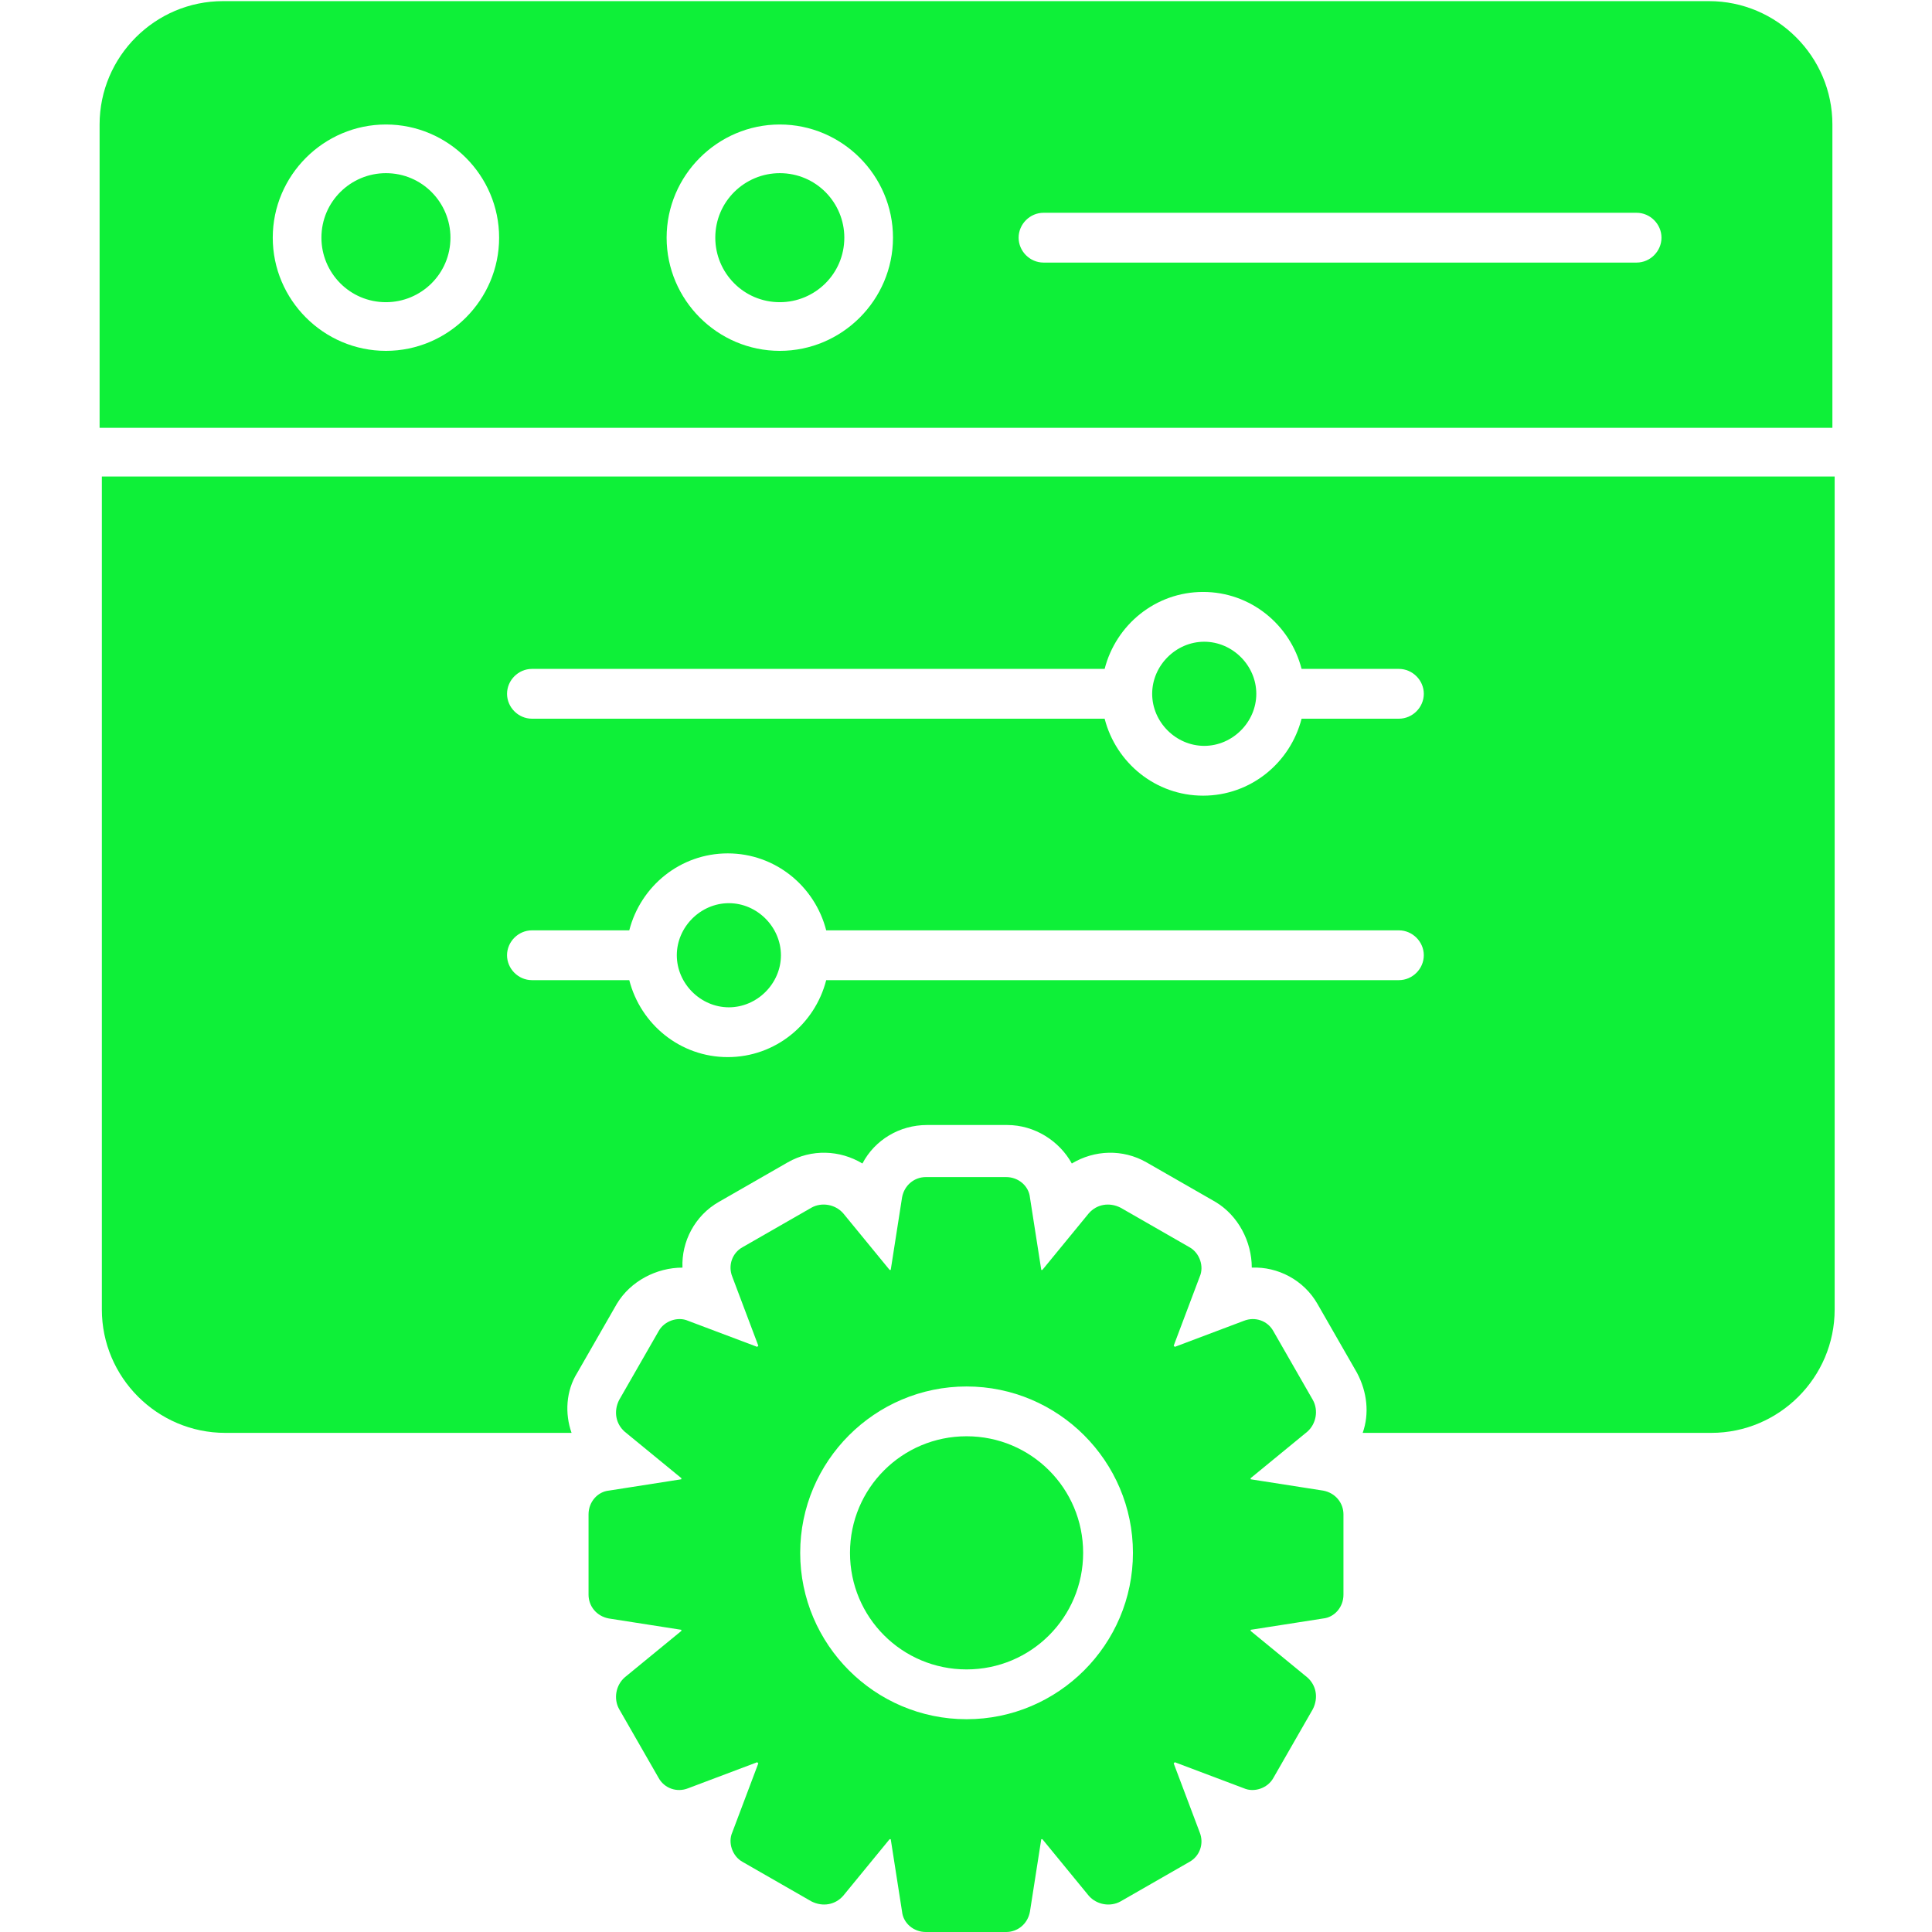 <svg xmlns="http://www.w3.org/2000/svg" xml:space="preserve" width="1.707in" height="1.707in" style="shape-rendering:geometricPrecision; text-rendering:geometricPrecision; image-rendering:optimizeQuality; fill-rule:evenodd; clip-rule:evenodd" viewBox="0 0 1.707 1.707" xmlns:xlink="http://www.w3.org/1999/xlink">
 <defs>
  <style type="text/css">
   
    .fil0 {fill:black}
   
  </style>
 </defs>
 <g id="Layer_x0020_1">
  <path class="fil0" d="M1.51 1.266l-0.306 0c0.006,-0.017 0.004,-0.036 -0.005,-0.053l-0.035 -0.061c-0.012,-0.021 -0.035,-0.033 -0.058,-0.032 0,-0.023 -0.012,-0.046 -0.032,-0.058l-0.061 -0.035c-0.021,-0.012 -0.046,-0.011 -0.066,0.001 -0.011,-0.02 -0.033,-0.034 -0.057,-0.034l-0.071 -3.93701e-006c-0.024,0 -0.046,0.013 -0.057,0.034 -0.02,-0.012 -0.045,-0.013 -0.066,-0.001l-0.061 0.035c-0.021,0.012 -0.033,0.035 -0.032,0.058 -0.023,-0 -0.046,0.012 -0.058,0.032l-0.035 0.061c-0.01,0.016 -0.011,0.036 -0.005,0.053l-0.306 3.93701e-006c-0.06,0 -0.109,-0.049 -0.109,-0.109l0 -0.736 1.531 0 0 0.736c0,0.06 -0.049,0.109 -0.109,0.109zm-1.422 -0.888l0 -0.268c0,-0.06 0.049,-0.109 0.109,-0.109l1.313 0c0.06,0 0.109,0.049 0.109,0.109l0 0.268 -1.531 0zm1.148 0.257l-0.086 0c-0.01,0.039 -0.045,0.068 -0.087,0.068 -0.042,0 -0.077,-0.029 -0.087,-0.068l-0.506 0c-0.012,0 -0.022,-0.01 -0.022,-0.022 0,-0.012 0.01,-0.022 0.022,-0.022l0.506 0c0.01,-0.039 0.045,-0.068 0.087,-0.068 0.042,0 0.077,0.029 0.087,0.068l0.086 0c0.012,0 0.022,0.01 0.022,0.022 0,0.012 -0.01,0.022 -0.022,0.022zm-7.87402e-006 0.231l-0.506 0c-0.01,0.039 -0.045,0.068 -0.087,0.068 -0.042,0 -0.077,-0.029 -0.087,-0.068l-0.086 0c-0.012,0 -0.022,-0.01 -0.022,-0.022 0,-0.012 0.01,-0.022 0.022,-0.022l0.086 0c0.01,-0.039 0.045,-0.068 0.087,-0.068 0.042,0 0.077,0.029 0.087,0.068l0.506 0c0.012,0 0.022,0.01 0.022,0.022 0,0.012 -0.01,0.022 -0.022,0.022zm-0.546 -0.022l-3.93701e-006 -0 3.93701e-006 -3.93701e-006 0 -0c-7.87402e-005,-0.025 -0.021,-0.046 -0.046,-0.046 -0.025,0 -0.046,0.021 -0.046,0.046l0 3.93701e-006c3.93701e-006,0.025 0.021,0.046 0.046,0.046 0.025,0 0.046,-0.021 0.046,-0.046zm0.374 -0.277c-0.025,0 -0.046,0.021 -0.046,0.046 0,0.025 0.021,0.046 0.046,0.046 0.025,0 0.046,-0.021 0.046,-0.046 0,-0.025 -0.021,-0.046 -0.046,-0.046zm-0.723 -0.257c-0.055,0 -0.1,-0.045 -0.1,-0.1 0,-0.055 0.045,-0.1 0.1,-0.1 0.055,0 0.1,0.045 0.1,0.1 0,0.055 -0.045,0.1 -0.1,0.1zm1.105 -0.078l-0.524 0c-0.012,0 -0.022,-0.01 -0.022,-0.022 0,-0.012 0.01,-0.022 0.022,-0.022l0.524 0c0.012,0 0.022,0.01 0.022,0.022 0,0.012 -0.01,0.022 -0.022,0.022zm-0.757 0.078c-0.055,0 -0.1,-0.045 -0.1,-0.1 0,-0.055 0.045,-0.1 0.1,-0.1 0.055,0 0.1,0.045 0.1,0.1 -3.93701e-006,0.055 -0.045,0.1 -0.1,0.1zm0 -0.157c-0.031,0 -0.057,0.025 -0.057,0.057 0,0.031 0.025,0.057 0.057,0.057 0.031,0 0.057,-0.025 0.057,-0.057 0,-0.031 -0.025,-0.057 -0.057,-0.057zm-0.348 0c-0.031,0 -0.057,0.025 -0.057,0.057 0,0.031 0.025,0.057 0.057,0.057 0.031,0 0.057,-0.025 0.057,-0.057 0,-0.031 -0.025,-0.057 -0.057,-0.057z" id="id_101" style="fill: rgb(14, 240, 56);"></path>
  <path class="fil0" d="M0.889 1.707l-0.071 0c-0.011,0 -0.02,-0.008 -0.021,-0.018l-0.01 -0.064c-0,-0 -0.001,-0 -0.001,-0l-0.041 0.05c-0.007,0.008 -0.018,0.01 -0.028,0.005l-0.061 -0.035c-0.009,-0.005 -0.013,-0.017 -0.009,-0.026l0.023 -0.061c-0,-0 -0.001,-0.001 -0.001,-0.001l-0.061 0.023c-0.01,0.004 -0.021,-0 -0.026,-0.009l-0.035 -0.061c-0.005,-0.009 -0.003,-0.021 0.005,-0.028l0.05 -0.041c-0,-0 -0,-0.001 -0,-0.001l-0.064 -0.01c-0.011,-0.002 -0.018,-0.011 -0.018,-0.021l0 -0.071c0,-0.011 0.008,-0.02 0.018,-0.021l0.064 -0.01c0,-0 0,-0.001 0,-0.001l-0.05 -0.041c-0.008,-0.007 -0.01,-0.018 -0.005,-0.028l0.035 -0.061c0.005,-0.009 0.017,-0.013 0.026,-0.009l0.061 0.023c0,-0 0.001,-0.001 0.001,-0.001l-0.023 -0.061c-0.004,-0.01 0,-0.021 0.009,-0.026l0.061 -0.035c0.009,-0.005 0.021,-0.003 0.028,0.005l0.041 0.05c0,-0 0.001,-0 0.001,-0l0.01 -0.064c0.002,-0.011 0.011,-0.018 0.021,-0.018l0.071 3.93701e-006c0.011,0 0.02,0.008 0.021,0.018l0.01 0.064c0,0 0.001,0 0.001,0l0.041 -0.05c0.007,-0.008 0.018,-0.01 0.028,-0.005l0.061 0.035c0.009,0.005 0.013,0.017 0.009,0.026l-0.023 0.061c0,0 0.001,0.001 0.001,0.001l0.061 -0.023c0.01,-0.004 0.021,0 0.026,0.009l0.035 0.061c0.005,0.009 0.003,0.021 -0.005,0.028l-0.05 0.041c0,0 0,0.001 0,0.001l0.064 0.01c0.011,0.002 0.018,0.011 0.018,0.021l0 0.071c0,0.011 -0.008,0.02 -0.018,0.021l-0.064 0.01c-0,0 -0,0.001 -0,0.001l0.05 0.041c0.008,0.007 0.01,0.018 0.005,0.028l-0.035 0.061c-0.005,0.009 -0.017,0.013 -0.026,0.009l-0.061 -0.023c-0,0 -0.001,0.001 -0.001,0.001l0.023 0.061c0.004,0.01 -0,0.021 -0.009,0.026l-0.061 0.035c-0.009,0.005 -0.021,0.003 -0.028,-0.005l-0.041 -0.05c-0,0 -0.001,0 -0.001,0l-0.01 0.064c-0.002,0.011 -0.011,0.018 -0.021,0.018zm-0.035 -0.188c-0.081,0 -0.147,-0.066 -0.147,-0.147 0,-0.081 0.066,-0.147 0.147,-0.147 0.081,0 0.147,0.066 0.147,0.147 0,0.081 -0.066,0.147 -0.147,0.147zm0 -0.25c-0.057,0 -0.103,0.046 -0.103,0.103 0,0.057 0.046,0.103 0.103,0.103 0.057,0 0.103,-0.046 0.103,-0.103 0,-0.057 -0.046,-0.103 -0.103,-0.103z" id="id_102" style="fill: rgb(14, 240, 56);"></path>
 </g>
</svg>
